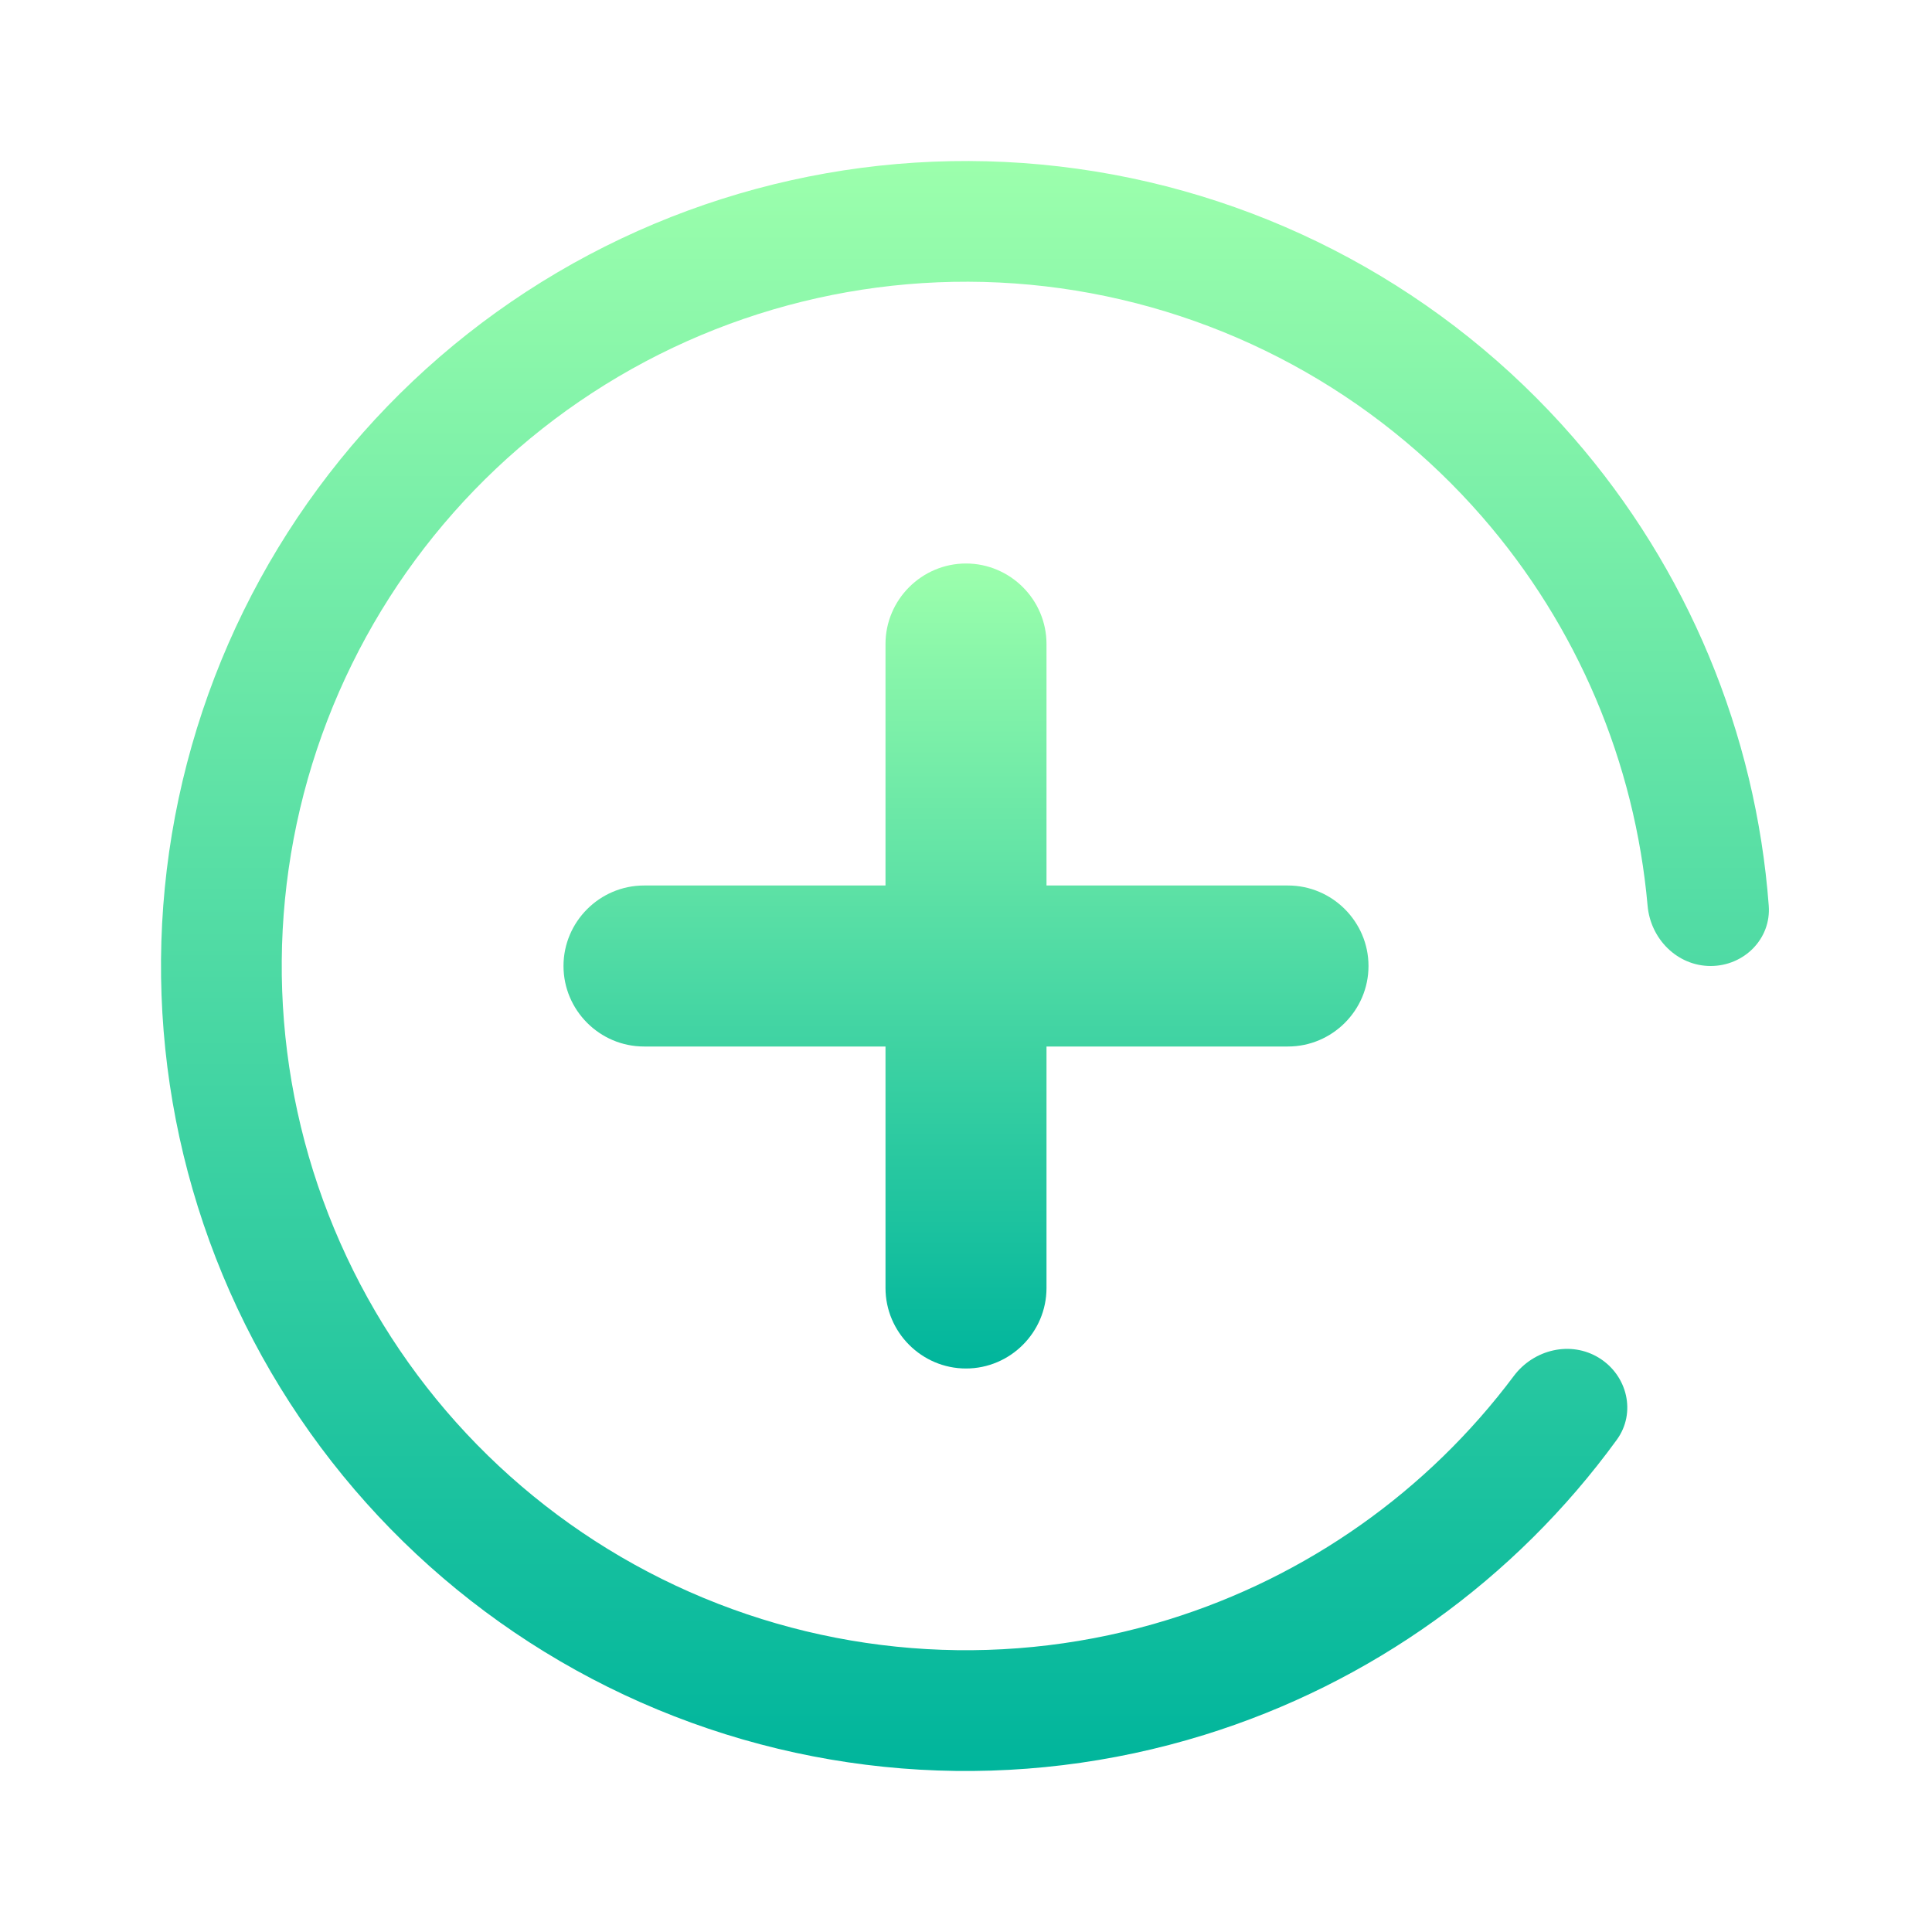 <svg width="24" height="24" viewBox="0 0 24 24" fill="none" xmlns="http://www.w3.org/2000/svg">
<path d="M12 7C11.45 7 11 7.45 11 8V11H8C7.45 11 7 11.45 7 12C7 12.55 7.45 13 8 13H11V16C11 16.55 11.45 17 12 17C12.55 17 13 16.55 13 16V13H16C16.55 13 17 12.55 17 12C17 11.45 16.55 11 16 11H13V8C13 7.45 12.55 7 12 7Z" fill="url(#paint0_linear)"/>
<path d="M21.25 12C21.664 12 22.003 11.664 21.972 11.251C21.811 9.108 20.963 7.066 19.544 5.435C17.96 3.615 15.771 2.429 13.381 2.096C10.992 1.763 8.562 2.305 6.54 3.622C4.519 4.939 3.042 6.943 2.382 9.264C1.721 11.585 1.923 14.066 2.948 16.25C3.974 18.434 5.754 20.174 7.961 21.148C10.169 22.123 12.654 22.266 14.959 21.552C17.024 20.913 18.82 19.623 20.084 17.886C20.328 17.551 20.217 17.087 19.865 16.869V16.869C19.513 16.651 19.053 16.762 18.805 17.093C17.734 18.524 16.234 19.587 14.515 20.119C12.556 20.726 10.443 20.604 8.567 19.776C6.691 18.948 5.177 17.469 4.306 15.613C3.434 13.756 3.263 11.647 3.824 9.674C4.386 7.702 5.641 5.998 7.359 4.879C9.078 3.759 11.143 3.298 13.174 3.581C15.205 3.865 17.066 4.873 18.412 6.42C19.594 7.778 20.309 9.471 20.467 11.251C20.503 11.664 20.836 12 21.25 12V12Z" fill="url(#paint1_linear)"/>
<defs>
<linearGradient id="paint0_linear" x1="12" y1="17" x2="12" y2="7" gradientUnits="userSpaceOnUse">
<stop stop-color="#00B59C"/>
<stop offset="1" stop-color="#9CFFAC"/>
</linearGradient>
<linearGradient id="paint1_linear" x1="12" y1="22" x2="12" y2="2" gradientUnits="userSpaceOnUse">
<stop stop-color="#00B59C"/>
<stop offset="1" stop-color="#9CFFAC"/>
</linearGradient>
</defs>
</svg>
